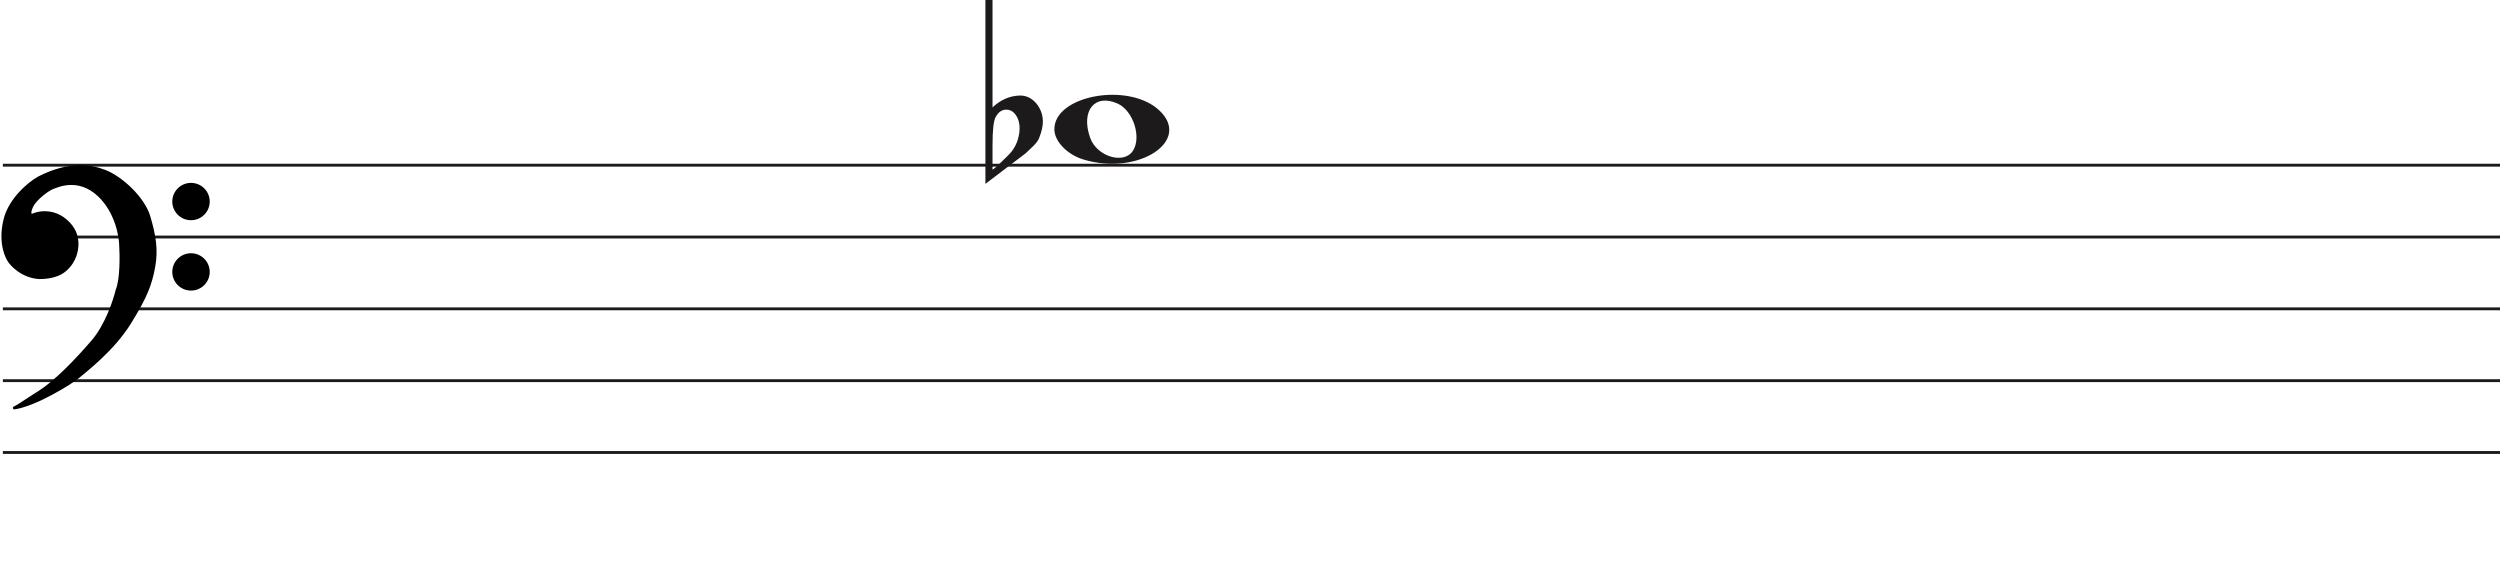 <svg width="870.2" height="196" viewBox="0 0 870.2 196" fill="none" xmlns="http://www.w3.org/2000/svg">
<line x1="1" y1="57.5" x2="870.2" y2="57.5" stroke="#1C1A1A"/>
<line x1="1" y1="82.5" x2="870.2" y2="82.5" stroke="#1C1A1A"/>
<line x1="1" y1="107.5" x2="870.2" y2="107.5" stroke="#1C1A1A"/>
<line x1="1" y1="132.5" x2="870.2" y2="132.5" stroke="#1C1A1A"/>
<line x1="1" y1="157.5" x2="870.2" y2="157.5" stroke="#1C1A1A"/>
<path d="M377.097 55.514C371.453 53.805 367 49.161 367 44.984C367 33.16 392.813 28.481 403.473 38.373C415 49.069 396.188 61.295 377.097 55.514H377.097ZM394.315 52.544C397.455 47.829 394.453 38.486 389.013 36.048C381.025 32.467 376.129 38.569 379.456 47.959C381.757 54.453 391.119 57.343 394.315 52.544Z" fill="#1C1A1A"/>
<path d="M345.475 0V31.091C345.475 31.091 345.475 33.186 345.475 37.378C348.332 34.693 351.537 33.317 355.091 33.252C357.313 33.252 359.217 34.202 360.804 36.101C362.2 37.869 362.93 39.834 362.994 41.995C363.057 43.698 362.645 45.662 361.756 47.889C361.439 48.806 360.74 49.788 359.661 50.836C358.836 51.622 357.979 52.441 357.091 53.292C352.394 56.829 347.697 60.398 343 64V0H345.475ZM353.187 39.539C352.426 38.622 351.442 38.164 350.236 38.164C348.712 38.164 347.475 39.048 346.523 40.816C345.824 42.191 345.475 45.433 345.475 50.541V58.99C345.539 59.252 347.316 57.647 350.807 54.176C352.711 52.343 353.949 50.181 354.52 47.693C354.774 46.71 354.901 45.728 354.901 44.746C354.901 42.584 354.33 40.849 353.187 39.539Z" fill="#1C1A1A"/>
<path d="M27.123 131.24C24.796 133.193 12.47 140.891 4.976 142C7.102 140.891 7.773 140.225 13.589 136.565C19.306 132.967 26.34 125.694 32.268 118.817C37.01 113.315 39.911 104.619 40.768 100.959C42.289 97.32 42.222 89.164 41.999 85.54C41.961 82.028 40.41 73.605 34.505 68.014C27.123 61.026 19.629 64.909 18.287 65.352C16.944 65.796 12.358 69.013 11.016 71.897C9.943 74.204 10.569 74.929 11.016 75.003C15.273 73.117 19.35 74.2 21.872 76.001C24.668 77.998 27.017 80.993 26.794 85.54C26.615 89.179 24.824 91.863 23.482 93.194C20.686 96.3 16.199 96.633 13.701 96.633C7.661 96.3 3.865 91.974 3.075 90.643C2.746 90.088 -0.392 85.097 1.733 76.445C3.481 69.326 10.159 63.763 13.477 61.914C24.103 56.478 31.597 57.73 36.406 59.584C42.446 61.914 49.99 69.124 51.841 75.446C53.693 81.769 54.638 86.76 53.519 92.861C52.401 98.962 50.835 103.177 45.13 112.384C39.426 121.59 30.031 128.8 27.123 131.24Z" fill="black"/>
<path d="M4.976 142L4.745 141.557C4.529 141.67 4.425 141.922 4.501 142.154C4.576 142.387 4.808 142.53 5.05 142.495L4.976 142ZM27.123 131.24L26.801 130.857L27.123 131.24ZM45.13 112.384L45.556 112.647L45.13 112.384ZM51.841 75.446L52.321 75.306L51.841 75.446ZM36.406 59.584L36.586 59.118V59.118L36.406 59.584ZM13.477 61.914L13.249 61.469L13.241 61.473L13.234 61.477L13.477 61.914ZM1.733 76.445L2.218 76.564L1.733 76.445ZM3.075 90.643L2.645 90.898H2.645L3.075 90.643ZM13.701 96.633L13.673 97.132L13.687 97.133H13.701V96.633ZM23.482 93.194L23.13 92.839L23.12 92.849L23.11 92.859L23.482 93.194ZM26.794 85.54L26.294 85.516L26.794 85.54ZM21.872 76.001L22.163 75.594L21.872 76.001ZM11.016 75.003L10.935 75.496L11.082 75.52L11.219 75.46L11.016 75.003ZM11.016 71.897L11.47 72.108L11.016 71.897ZM18.287 65.352L18.443 65.827L18.287 65.352ZM34.505 68.014L34.161 68.378L34.505 68.014ZM41.999 85.54L41.499 85.546L41.499 85.558L41.5 85.571L41.999 85.54ZM40.768 100.959L40.307 100.766L40.291 100.804L40.281 100.845L40.768 100.959ZM32.268 118.817L31.889 118.491L32.268 118.817ZM13.589 136.565L13.855 136.988L13.589 136.565ZM5.05 142.495C8.889 141.926 13.91 139.687 18.223 137.377C22.542 135.065 26.241 132.633 27.444 131.624L26.801 130.857C25.678 131.8 22.05 134.194 17.751 136.496C13.447 138.8 8.558 140.964 4.903 141.505L5.05 142.495ZM27.444 131.624C30.328 129.204 39.799 121.937 45.556 112.647L44.705 112.12C39.053 121.243 29.734 128.397 26.801 130.857L27.444 131.624ZM45.556 112.647C51.282 103.405 52.878 99.131 54.011 92.951L53.027 92.771C51.923 98.793 50.388 102.949 44.705 112.12L45.556 112.647ZM54.011 92.951C55.15 86.736 54.18 81.655 52.321 75.306L51.361 75.587C53.205 81.883 54.125 86.785 53.027 92.771L54.011 92.951ZM52.321 75.306C51.363 72.034 48.953 68.581 46.049 65.665C43.142 62.747 39.689 60.315 36.586 59.118L36.226 60.051C39.163 61.184 42.502 63.521 45.34 66.371C48.181 69.223 50.468 72.536 51.361 75.587L52.321 75.306ZM36.586 59.118C31.655 57.216 24.012 55.963 13.249 61.469L13.705 62.359C24.193 56.994 31.538 58.243 36.226 60.051L36.586 59.118ZM13.234 61.477C11.525 62.429 8.984 64.316 6.647 66.865C4.311 69.414 2.148 72.657 1.247 76.325L2.218 76.564C3.065 73.114 5.115 70.016 7.385 67.541C9.653 65.066 12.111 63.247 13.72 62.35L13.234 61.477ZM1.247 76.325C-0.921 85.156 2.282 90.286 2.645 90.898L3.505 90.388C3.21 89.89 0.138 85.037 2.218 76.564L1.247 76.325ZM2.645 90.898C3.079 91.63 4.276 93.094 6.128 94.419C7.989 95.75 10.537 96.959 13.673 97.132L13.728 96.133C10.824 95.973 8.455 94.854 6.71 93.606C4.957 92.352 3.861 90.987 3.505 90.388L2.645 90.898ZM13.701 97.133C16.203 97.133 20.898 96.811 23.853 93.528L23.11 92.859C20.473 95.789 16.195 96.133 13.701 96.133V97.133ZM23.834 93.549C25.244 92.151 27.107 89.354 27.293 85.565L26.294 85.516C26.123 89.003 24.404 91.575 23.13 92.839L23.834 93.549ZM27.293 85.565C27.528 80.794 25.048 77.654 22.163 75.594L21.582 76.408C24.289 78.341 26.507 81.191 26.294 85.516L27.293 85.565ZM22.163 75.594C19.521 73.707 15.257 72.577 10.814 74.546L11.219 75.46C15.289 73.657 19.18 74.693 21.582 76.408L22.163 75.594ZM11.098 74.509C11.097 74.509 11.075 74.505 11.045 74.473C11.016 74.441 10.965 74.366 10.939 74.207C10.885 73.873 10.95 73.225 11.47 72.108L10.563 71.686C10.009 72.876 9.85 73.744 9.952 74.368C10.059 75.023 10.466 75.418 10.935 75.496L11.098 74.509ZM11.47 72.108C12.092 70.771 13.501 69.304 14.969 68.096C15.695 67.498 16.42 66.976 17.042 66.578C17.676 66.173 18.17 65.917 18.443 65.827L18.13 64.878C17.732 65.009 17.149 65.322 16.504 65.735C15.847 66.156 15.089 66.701 14.334 67.323C12.838 68.555 11.283 70.139 10.563 71.686L11.47 72.108ZM18.443 65.827C19.183 65.583 21.282 64.544 24.156 64.396C26.998 64.25 30.579 64.987 34.161 68.378L34.848 67.651C31.048 64.054 27.192 63.238 24.105 63.397C21.052 63.554 18.733 64.678 18.13 64.878L18.443 65.827ZM34.161 68.378C39.932 73.84 41.462 82.108 41.499 85.546L42.499 85.535C42.461 81.947 40.889 73.37 34.848 67.651L34.161 68.378ZM41.5 85.571C41.611 87.367 41.683 90.294 41.538 93.219C41.393 96.166 41.031 99.035 40.307 100.766L41.23 101.151C42.027 99.244 42.392 96.216 42.537 93.269C42.684 90.3 42.611 87.337 42.498 85.51L41.5 85.571ZM40.281 100.845C39.431 104.476 36.553 113.079 31.889 118.491L32.646 119.144C37.467 113.551 40.391 104.762 41.255 101.073L40.281 100.845ZM31.889 118.491C25.961 125.368 18.97 132.587 13.322 136.142L13.855 136.988C19.642 133.346 26.718 126.021 32.646 119.144L31.889 118.491ZM13.322 136.142C10.409 137.975 8.783 139.059 7.624 139.821C6.467 140.581 5.785 141.014 4.745 141.557L5.208 142.443C6.293 141.877 7.009 141.422 8.173 140.657C9.334 139.894 10.952 138.815 13.855 136.988L13.322 136.142Z" fill="black"/>
<ellipse cx="66.485" cy="70.156" rx="6.515" ry="6.498" fill="black"/>
<ellipse cx="66.485" cy="94.647" rx="6.515" ry="6.498" fill="black"/>
</svg>
